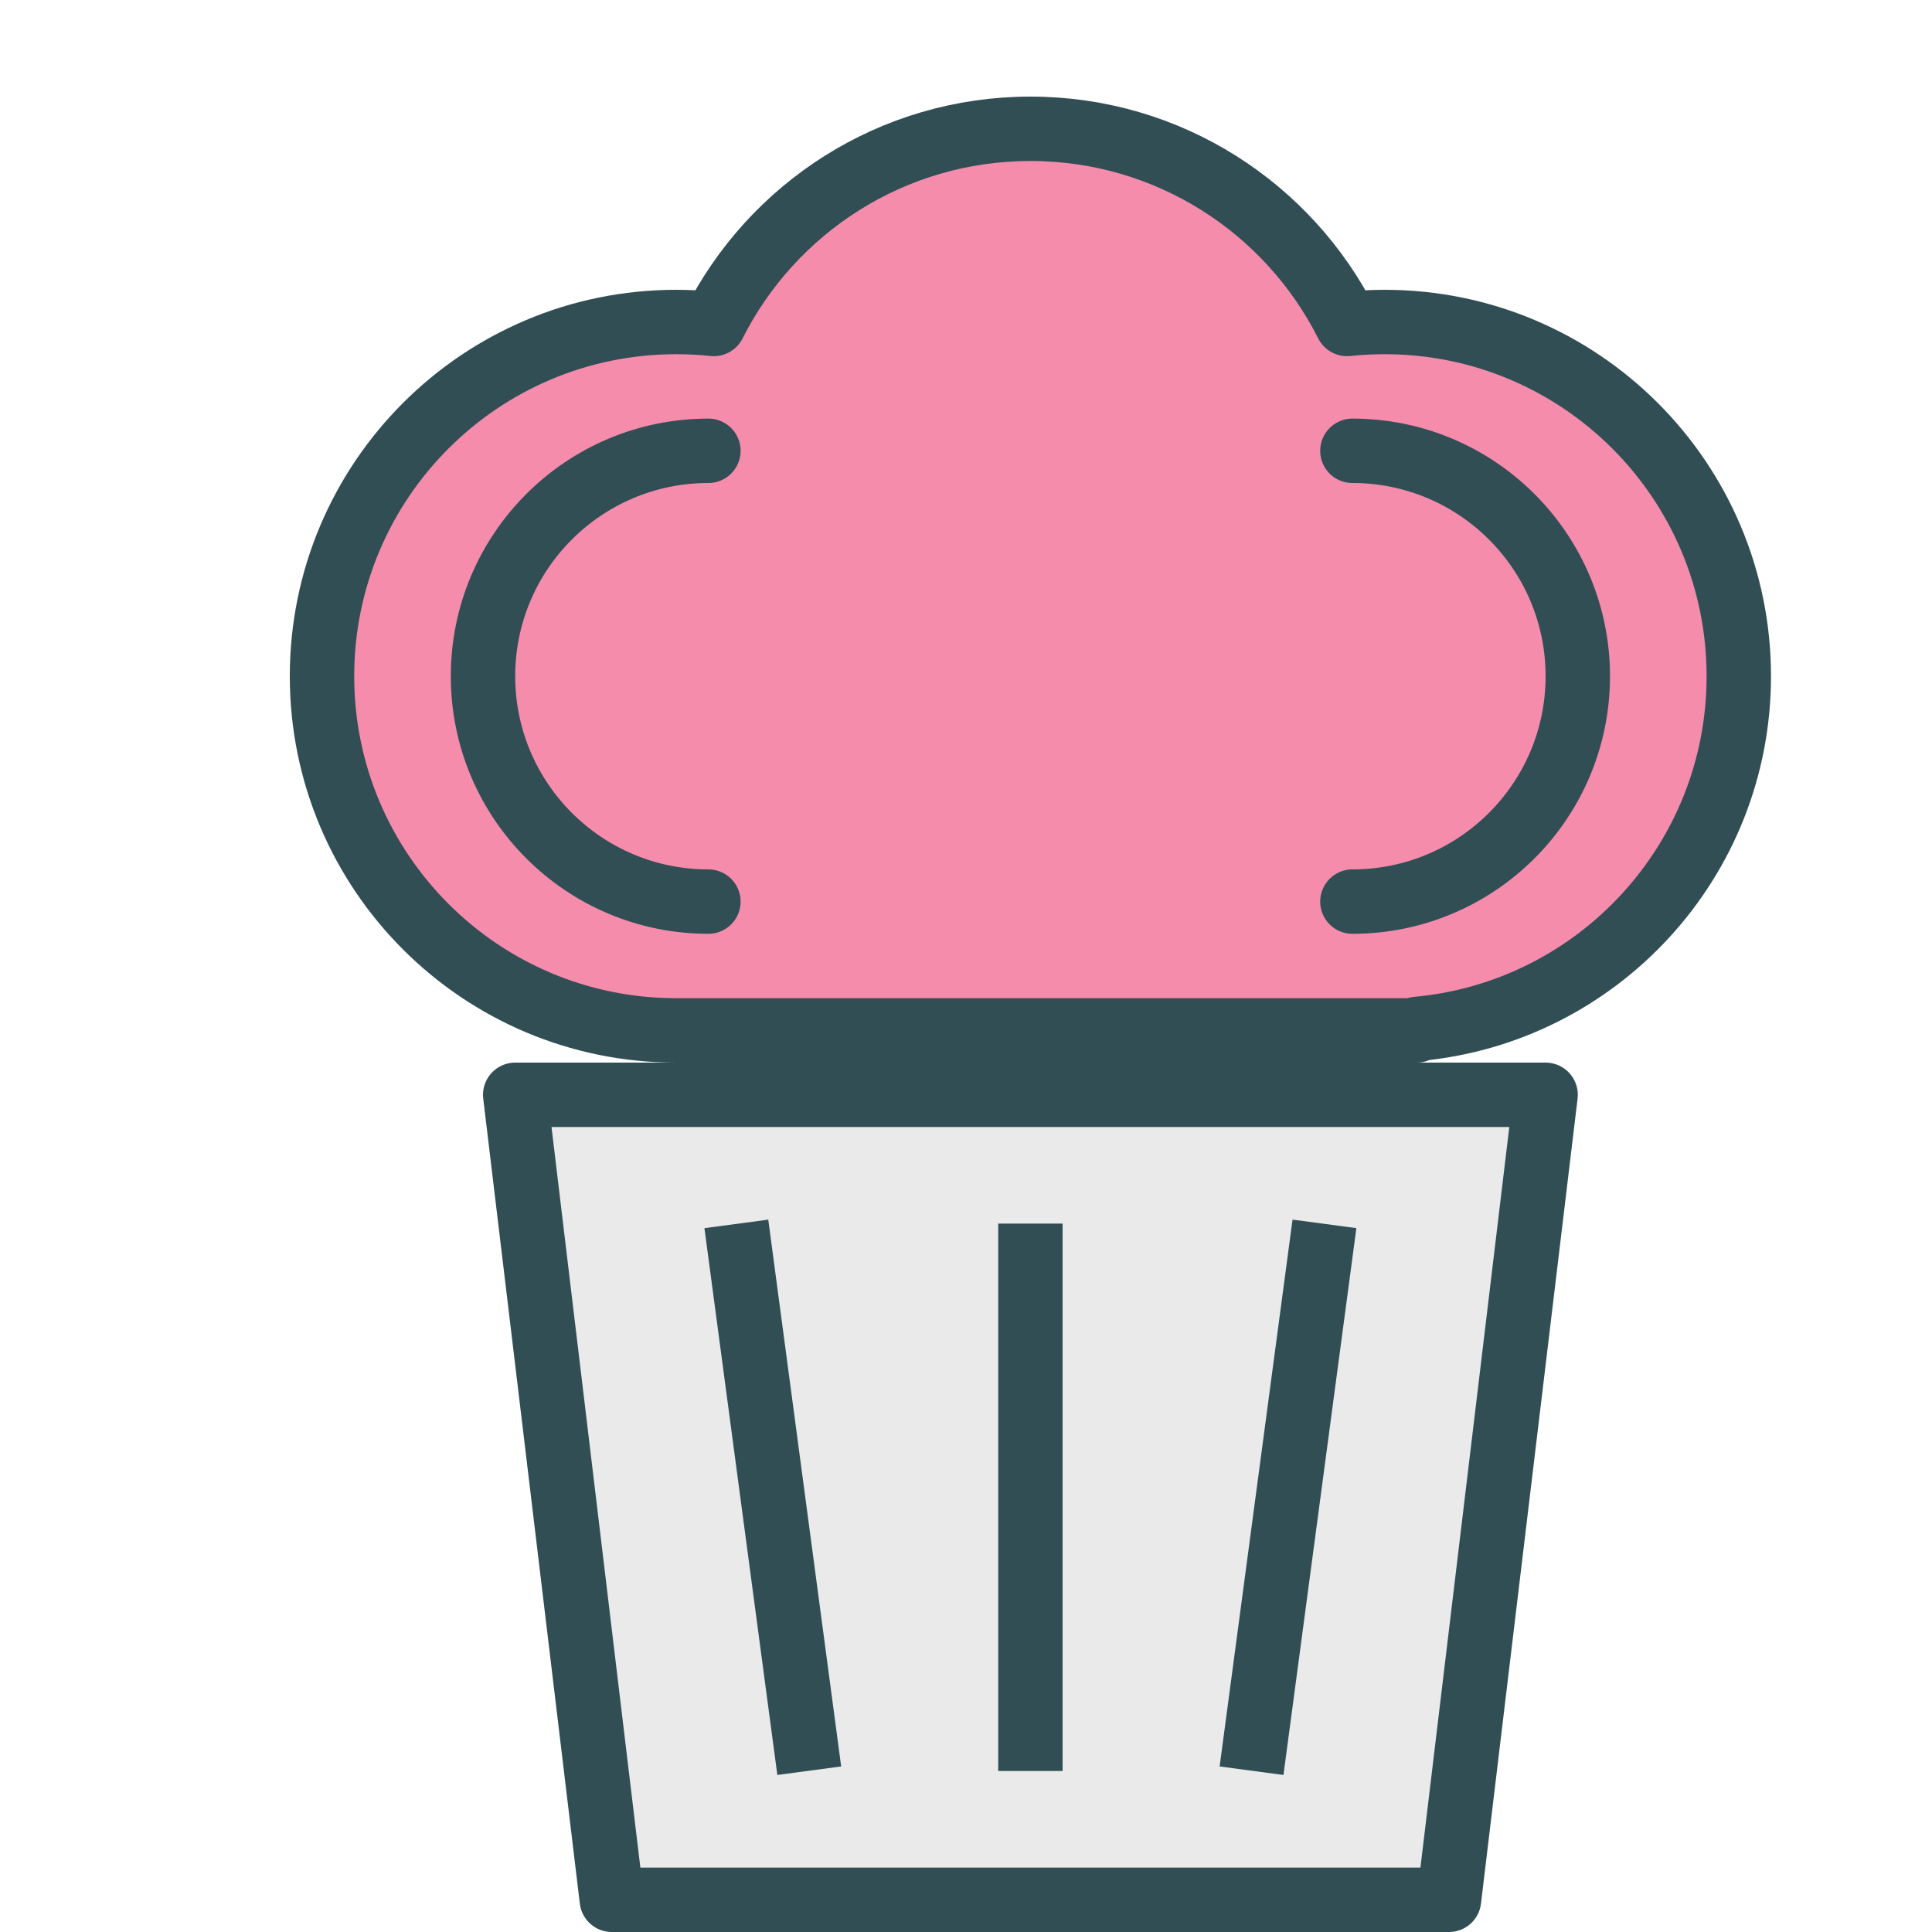 <?xml version="1.0" encoding="UTF-8" standalone="no"?>
<svg width="60px" height="60px" viewBox="0 0 60 60" version="1.1" xmlns="http://www.w3.org/2000/svg" xmlns:xlink="http://www.w3.org/1999/xlink" xmlns:sketch="http://www.bohemiancoding.com/sketch/ns">
    <!-- Generator: Sketch 3.2.2 (9983) - http://www.bohemiancoding.com/sketch -->
    <title>Muffin</title>
    <desc>Created with Sketch.</desc>
    <defs></defs>
    <g id="colored" stroke="none" stroke-width="1" fill="none" fill-rule="evenodd" sketch:type="MSPage">
        <g id="Kitchen_sliced" sketch:type="MSLayerGroup"></g>
        <g id="Kitchen" sketch:type="MSLayerGroup" transform="translate(-7, 2)" stroke="#314E55" stroke-width="2" stroke-linejoin="round">
            <g id="Muffin" transform="translate(17, 2)" sketch:type="MSShapeGroup">
                <path d="M34,27.955 C39.606,27.45 44,22.738 44,17 C44,10.925 39.075,6 33,6 C32.605,6 32.216,6.021 31.832,6.061 L31.832,6.061 C30.022,2.466 26.299,0 22,0 C17.701,0 13.978,2.466 12.168,6.061 C11.784,6.021 11.395,6 11,6 C4.925,6 0,10.925 0,17 C0,23.075 4.925,28 11,28 L34,28 L34,27.955 Z" id="Oval-618" stroke-linecap="round" fill="#F58CAC"></path>
                <path d="M6,30 L38,30 L35,55 L9,55 L6,30 Z" id="Rectangle-670" stroke-linecap="round" fill="#EAEAEA"></path>
                <path d="M31,35 L29,50" id="Line" stroke-linecap="square" fill="#D8D8D8"></path>
                <path d="M15,35 L13,50" id="Line" stroke-linecap="square" fill="#D8D8D8" transform="translate(14, 42.5) scale(-1, 1) translate(-14, -42.5) "></path>
                <path d="M22,35 L22,50" id="Line" stroke-linecap="square" fill="#D8D8D8"></path>
                <path d="M32,24 C35.866,24 39,20.866 39,17 C39,13.134 35.866,10 32,10" id="Oval-621" stroke-linecap="round"></path>
                <path d="M5,24 C8.866,24 12,20.866 12,17 C12,13.134 8.866,10 5,10" id="Oval-621" stroke-linecap="round" transform="translate(8.5, 17) scale(-1, 1) translate(-8.5, -17) "></path>
            </g>
        </g>
    </g>
</svg>